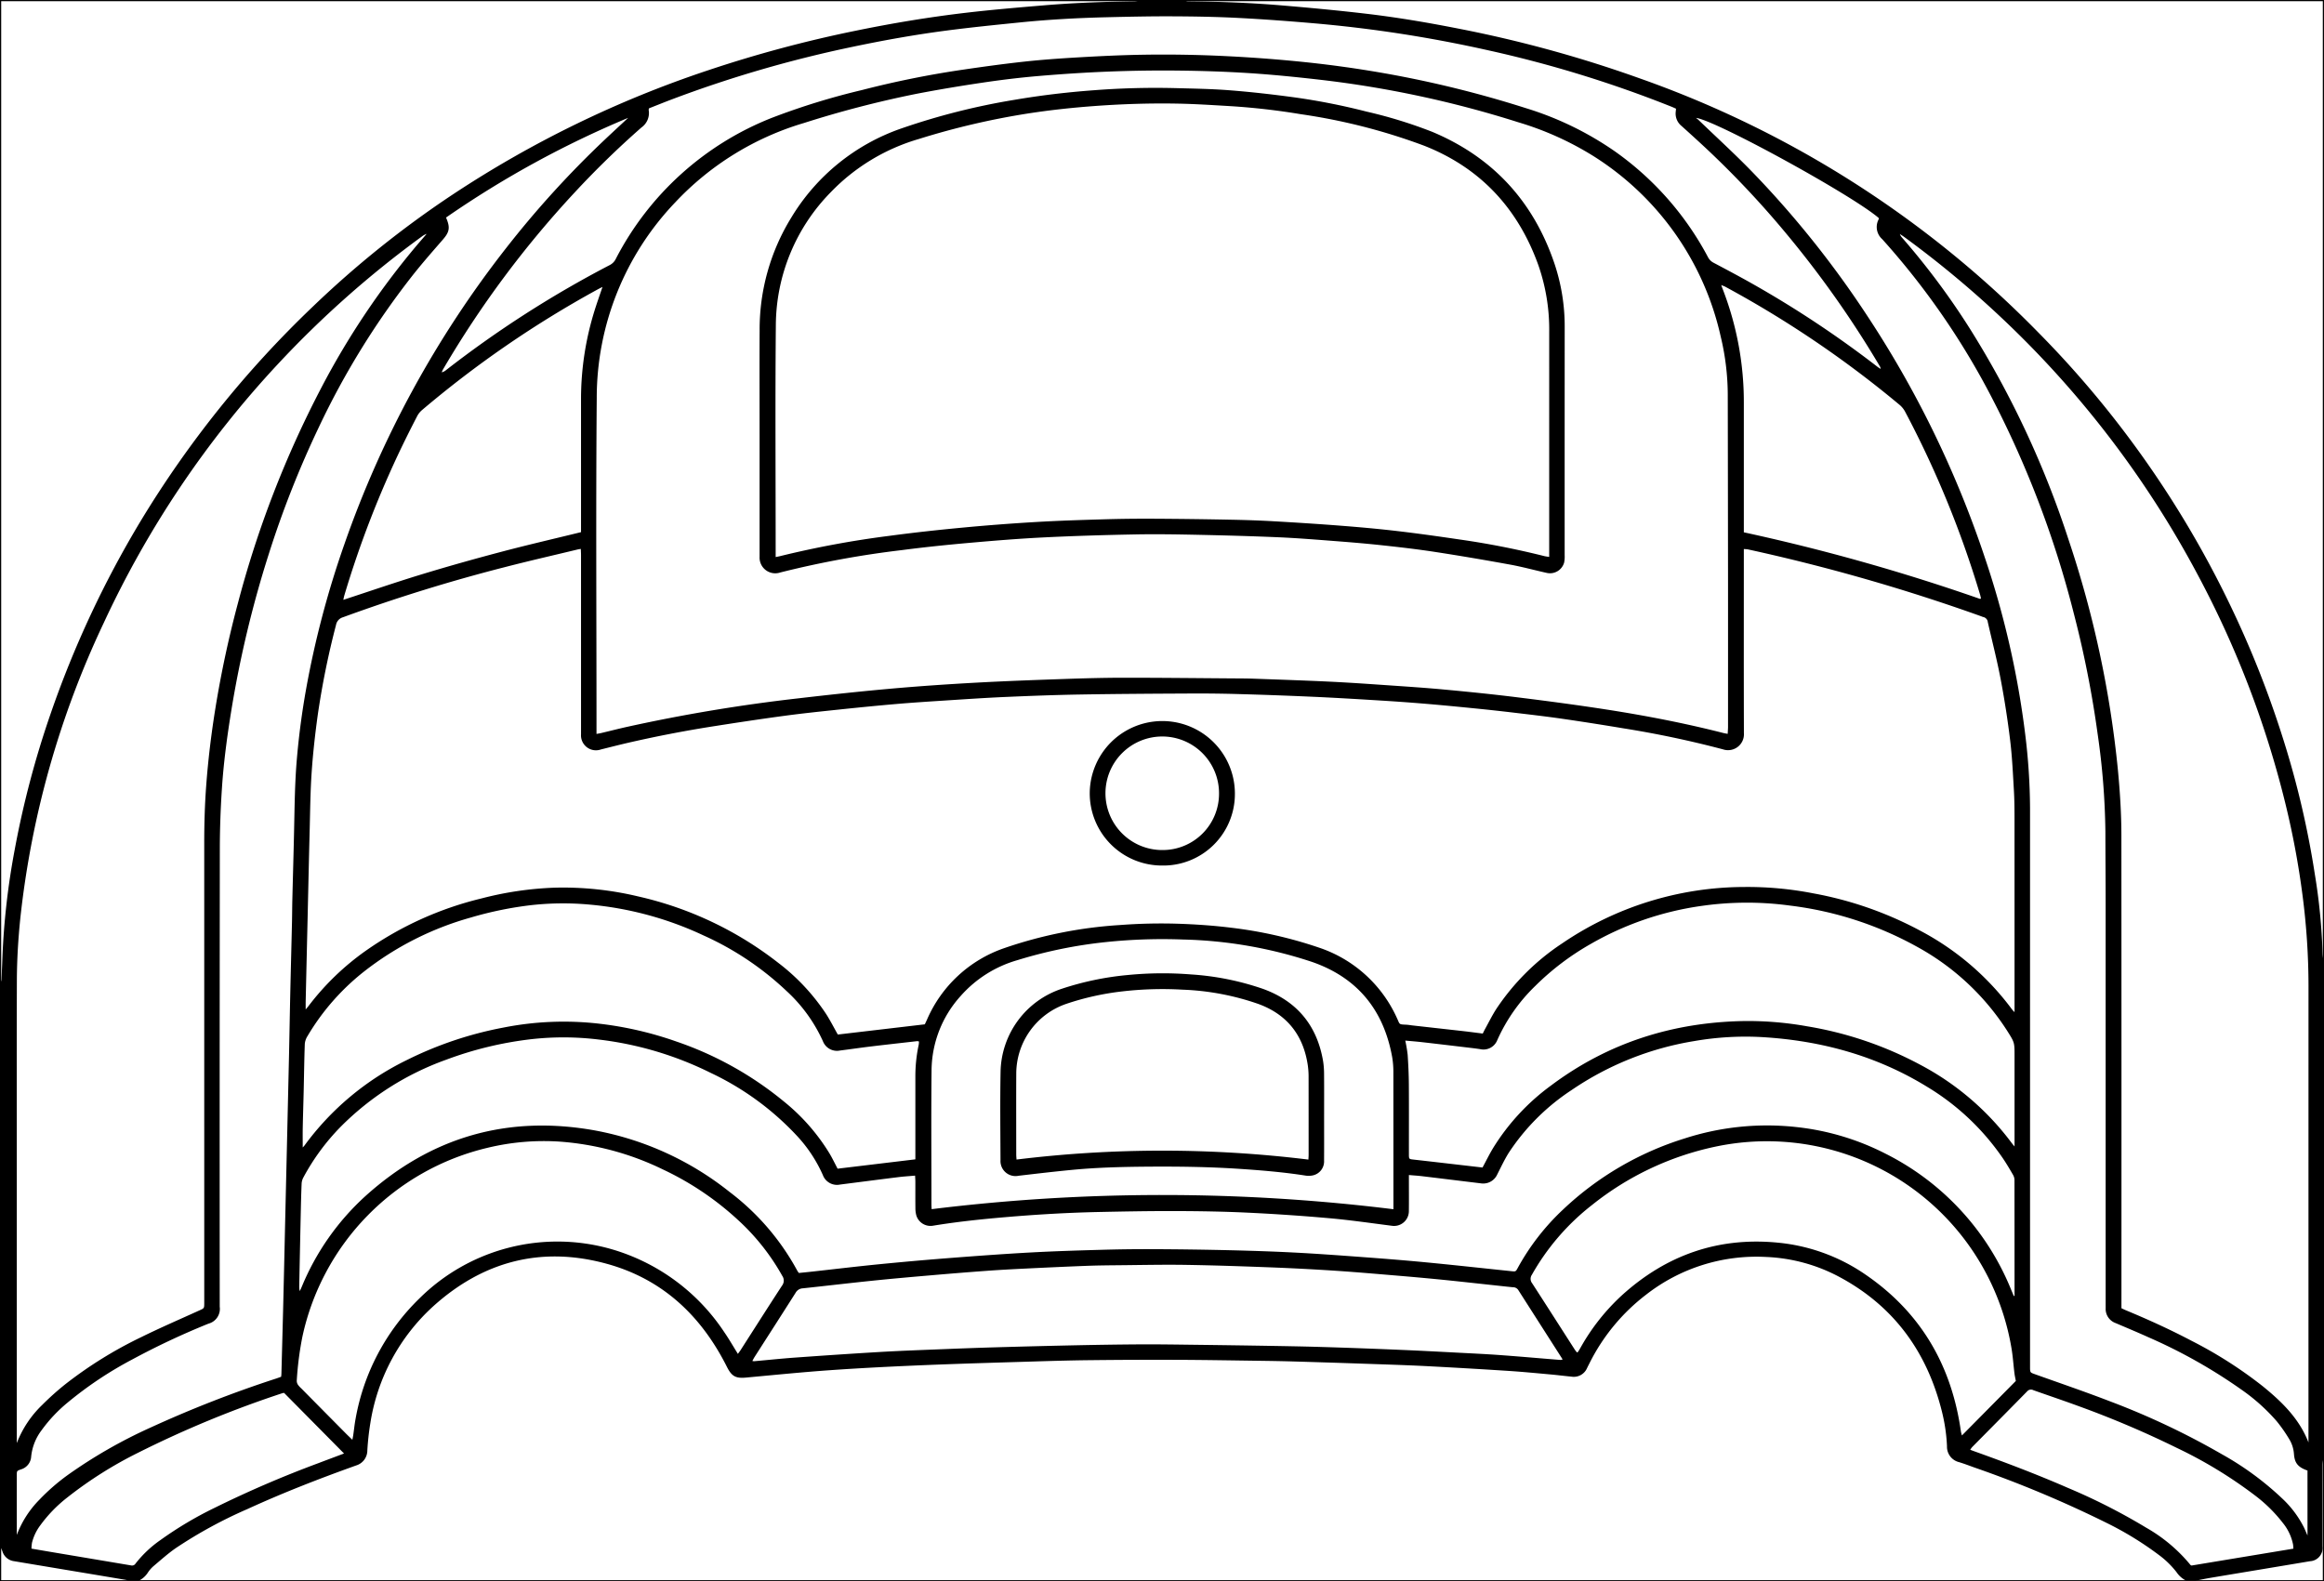 <svg xmlns="http://www.w3.org/2000/svg" viewBox="0 0 489.196 332.924">
  <defs>
    <style>
      .a {
        fill: none;
        stroke: #000;
        stroke-miterlimit: 10;
        stroke-width: 0.25px;
      }
    </style>
  </defs>
  <title>head front contour</title>
  <g>
    <path d="M460.224,332.799a5.372,5.372,0,0,1-2.072-1.815,18.895,18.895,0,0,0-3.787-3.671,68.788,68.788,0,0,0-10.951-6.706,240.22,240.22,0,0,0-27.801-11.65c-1.072-.388-2.139-.795-3.228-1.127a3.33,3.33,0,0,1-2.548-3.365,36.665,36.665,0,0,0-1.089-7.373c-3.155-12.601-10.207-22.247-21.776-28.372a35.725,35.725,0,0,0-15.199-4.09A37.737,37.737,0,0,0,346.5,272.568a41.481,41.481,0,0,0-11.916,14.435c-.173.339-.347.676-.513,1.018a3.037,3.037,0,0,1-3.302,1.802c-1.479-.143-2.954-.331-4.434-.465-2.926-.263-5.85-.551-8.781-.74q-8.586-.555-17.179-1.002c-4.348-.22-8.701-.354-13.053-.505q-7.511-.26-15.023-.479c-2.418-.071-4.838-.112-7.257-.144-5.703-.077-11.407-.18-17.11-.2q-9.23-.034-18.459.07c-3.905.039-7.809.152-11.712.272-7.737.238-15.475.453-23.209.773-6.525.27-13.05.593-19.564,1.045-5.997.417-11.981,1.024-17.968,1.576-2.18.201-3.011-.28-4.015-2.277-5.417-10.783-13.604-18.497-25.37-21.705-13.662-3.726-25.893-.519-36.379,8.915a42.028,42.028,0,0,0-13.312,24.731,56.638,56.638,0,0,0-.621,5.661,3.297,3.297,0,0,1-2.357,3.174c-7.744,2.776-15.41,5.749-22.891,9.182a95.969,95.969,0,0,0-15.089,8.23c-1.638,1.143-3.138,2.486-4.667,3.778a6.644,6.644,0,0,0-1.219,1.406,4.768,4.768,0,0,1-1.919,1.682H26.897a1.32,1.32,0,0,0-.349-.178q-5.666-.956-11.335-1.898-6.128-1.024-12.256-2.048a2.959,2.959,0,0,1-2.459-2.099c-.099-.286-.247-.555-.373-.832V206.827a2.282,2.282,0,0,0,.178-.559c.077-1.517.149-3.034.199-4.553A154.817,154.817,0,0,1,3.097,178.87a196.719,196.719,0,0,1,7.564-28.625,213.615,213.615,0,0,1,19.023-40.679A219.127,219.127,0,0,1,65.822,64.577a210.464,210.464,0,0,1,29.502-23.644A227.39,227.39,0,0,1,148.956,14.831,264.052,264.052,0,0,1,179.96,6.502c7.755-1.597,15.558-2.898,23.417-3.82,5.421-.635,10.864-1.095,16.304-1.552C226.054.594,232.443.359,238.837.275a7.026,7.026,0,0,0,.987-.15h9.546a3.331,3.331,0,0,0,.681.15c6.638.061,13.269.311,19.882.874,5.921.503,11.841,1.056,17.743,1.753,6.657.786,13.265,1.919,19.843,3.224a260.79,260.79,0,0,1,37.726,10.404,219.269,219.269,0,0,1,83.81,53.462,210.123,210.123,0,0,1,14.159,15.85,213.134,213.134,0,0,1,25.921,40.908,210.322,210.322,0,0,1,11.225,28.077,190.055,190.055,0,0,1,6.905,29.218,124.493,124.493,0,0,1,1.626,16.6c.009.54.116,1.079.178,1.618V307.065a7.885,7.885,0,0,0-.179,1.186c-.012,5.769-.005,11.537-.01,17.305a2.789,2.789,0,0,1-2.626,3.127c-6.975,1.175-13.954,2.326-20.93,3.495-1.082.181-2.156.413-3.234.621ZM312.118,217.594c.181-.361.309-.641.458-.91.804-1.449,1.533-2.948,2.434-4.334a49.15,49.15,0,0,1,13.811-13.732,68.354,68.354,0,0,1,38.447-11.881,72.098,72.098,0,0,1,14.427,1.342,76.471,76.471,0,0,1,22.507,7.861,57.287,57.287,0,0,1,19.356,16.616,7.067,7.067,0,0,0,.498.531v-1.321q0-19.714-.005-39.428c-.002-1.97-.014-3.943-.129-5.909-.207-3.518-.361-7.047-.786-10.542-.524-4.317-1.191-8.625-2.002-12.898-.765-4.034-1.799-8.017-2.708-12.024a1.214,1.214,0,0,0-.971-1.066,2.761,2.761,0,0,1-.389-.142,396.086,396.086,0,0,0-49.165-14.101,6.323,6.323,0,0,0-.829-.061v1.391c0,12.451-.021,24.902.016,37.352a3.349,3.349,0,0,1-4.411,3.421,213.134,213.134,0,0,0-20.977-4.427q-6.387-1.069-12.797-2.003c-3.487-.502-6.989-.907-10.488-1.322q-4.117-.489-8.244-.896c-3.369-.337-6.74-.665-10.114-.946q-4.856-.404-9.72-.699c-4.588-.282-9.176-.56-13.768-.767q-7.871-.355-15.749-.575-5.028-.145-10.061-.121c-7.779.038-15.559.08-23.337.211-5.287.089-10.573.288-15.856.52-4.28.188-8.557.484-12.833.758-3.345.215-6.692.43-10.031.718-4.028.347-8.051.747-12.072,1.17-3.848.405-7.699.805-11.533,1.322-4.997.675-9.984,1.429-14.966,2.211q-9.009,1.415-17.9,3.459c-1.918.444-3.825.933-5.735,1.409a3.147,3.147,0,0,1-4.19-3.195c-.002-.277,0-.553,0-.83q0-18.469-.002-36.937c0-.396-.028-.792-.045-1.254-.307.053-.474.072-.636.111-5.036,1.214-10.088,2.368-15.104,3.659a355.22,355.22,0,0,0-34.335,10.621,2.064,2.064,0,0,0-1.457,1.634,173.467,173.467,0,0,0-3.848,18.981c-.551,4.002-1.004,8.027-1.279,12.056-.282,4.135-.312,8.288-.421,12.434-.155,5.943-.281,11.887-.419,17.831s-.278,11.887-.413,17.831c-.012.527-.002,1.056-.002,1.804.322-.394.48-.575.624-.765A54.947,54.947,0,0,1,77.02,200.145a71.596,71.596,0,0,1,24.321-10.996,70.811,70.811,0,0,1,15.349-2.265,68.128,68.128,0,0,1,17.686,1.85,74.558,74.558,0,0,1,29.445,13.973,44.039,44.039,0,0,1,10.085,10.785c.87,1.363,1.605,2.812,2.452,4.31l18.314-2.152c.166-.357.314-.669.458-.983a27.41,27.41,0,0,1,16.176-15.027,92.081,92.081,0,0,1,24.415-4.89,114.518,114.518,0,0,1,12.121-.28c3.804.123,7.591.38,11.367.85a90.139,90.139,0,0,1,18.36,4.157,27.598,27.598,0,0,1,16.478,14.845c.664,1.397.308,1.33,2.022,1.413.413.02.823.102,1.235.148q5.305.594,10.611,1.188C309.285,217.228,310.652,217.411,312.118,217.594Zm-186.553-63.08c.47-.088.735-.127.994-.188,1.814-.433,3.621-.894,5.441-1.302a351.781,351.781,0,0,1,36.373-6.039c6.383-.742,12.775-1.431,19.175-2,5.885-.523,11.784-.925,17.683-1.251,6.245-.345,12.498-.568,18.749-.786,4.18-.146,8.363-.261,12.544-.263,7.71-.004,15.42.085,23.13.139,1.452.01,2.905.011,4.356.064,5.319.193,10.639.369,15.954.624,4.038.193,8.072.476,12.106.754s8.069.543,12.094.92c5.022.47,10.043.975,15.048,1.597,6.273.779,12.542,1.604,18.788,2.571,8.33,1.29,16.605,2.886,24.779,4.97.257.066.522.103.893.174.029-.57.074-1.043.074-1.516q.006-14.992.001-29.985-.019-19.919-.058-39.839a53.074,53.074,0,0,0-1.489-12.323,60.403,60.403,0,0,0-26.797-37.98,64.852,64.852,0,0,0-15.833-7.122,221.752,221.752,0,0,0-41.883-8.964c-4.873-.557-9.759-1.052-14.653-1.369-4.964-.321-9.944-.483-14.919-.538q-7.36-.082-14.724.207c-4.971.194-9.94.52-14.897.944-3.922.336-7.836.817-11.73,1.396-4.713.701-9.418,1.482-14.094,2.392a220.722,220.722,0,0,0-23.453,6.099,60.807,60.807,0,0,0-27.046,16.666,59.595,59.595,0,0,0-16.558,41.252c-.197,23.17-.051,46.343-.051,69.514ZM3.536,303.82a22.176,22.176,0,0,1,5.355-8.046,57.606,57.606,0,0,1,4.863-4.355,87.429,87.429,0,0,1,16.01-9.929c4.027-1.984,8.153-3.765,12.241-5.623.975-.443.985-.42.989-1.52.001-.277,0-.553,0-.83q0-48.039-.003-96.078c-.001-3.977.112-7.947.404-11.916.408-5.554,1.081-11.074,1.971-16.567a224.397,224.397,0,0,1,4.717-21.974A216.222,216.222,0,0,1,67.577,81.747,165.15,165.15,0,0,1,87.803,51.569c.664-.781,1.339-1.555,2.008-2.332a3.807,3.807,0,0,0-1.065.594A211.827,211.827,0,0,0,58.448,76.702a208.469,208.469,0,0,0-36.645,54.512,193.691,193.691,0,0,0-17.53,62.142c-.446,4.372-.709,8.754-.722,13.142-.042,13.696-.015,27.391-.015,41.087Zm482.39-.145v-1.659q0-47.263.006-94.525A147.924,147.924,0,0,0,484.7,188.675a176.205,176.205,0,0,0-3.668-19.648,206.065,206.065,0,0,0-18.536-48.245,208.999,208.999,0,0,0-39.329-52.109,213.417,213.417,0,0,0-22.372-18.811c-.285-.208-.586-.395-.879-.592a2.233,2.233,0,0,0,.51.818,155.633,155.633,0,0,1,14.179,19.03,199.41,199.41,0,0,1,20.781,44.384,220.09,220.09,0,0,1,10.421,48.526c.44,4.615.737,9.237.74,13.869q.03,48.975.011,97.949v1.579c.364.167.67.32.985.451,4.693,1.95,9.314,4.053,13.811,6.424a89.86,89.86,0,0,1,14.925,9.527C480.306,295.097,483.994,298.662,485.926,303.675ZM423.899,272.858l.157-.052q0-12.191-.013-24.382a2.246,2.246,0,0,0-.298-1.07c-.675-1.166-1.358-2.331-2.112-3.447a51.53,51.53,0,0,0-15.929-15.072c-10.656-6.565-22.352-9.753-34.765-10.491a62.965,62.965,0,0,0-14.26.826,64.085,64.085,0,0,0-25.881,10.333,46.021,46.021,0,0,0-13.14,13.088c-.944,1.479-1.688,3.088-2.487,4.655a3.242,3.242,0,0,1-3.268,1.908c-4.185-.506-8.368-1.026-12.553-1.528-.879-.105-1.764-.158-2.78-.246,0,.486,0,.858,0,1.23,0,2.144.022,4.289-.008,6.433a3.115,3.115,0,0,1-3.556,3.023c-4.386-.56-8.766-1.202-13.168-1.593q-8.62-.766-17.271-1.174c-4.971-.238-9.952-.316-14.93-.333-5.393-.018-10.787.08-16.179.193-6.567.137-13.122.52-19.668,1.077-5.166.44-10.319.978-15.437,1.82a3.122,3.122,0,0,1-3.467-2.166,5.758,5.758,0,0,1-.195-1.533c-.022-1.867-.006-3.735-.011-5.603-.001-.37-.033-.74-.057-1.249-1.222.108-2.35.174-3.469.313-4.114.51-8.225,1.046-12.337,1.57a3.172,3.172,0,0,1-3.603-1.987,29.745,29.745,0,0,0-5.386-8.196,59.329,59.329,0,0,0-18.223-13.33A71.848,71.848,0,0,0,125.982,218.85a60.788,60.788,0,0,0-14.073-.078,75.934,75.934,0,0,0-17.992,4.333,59.631,59.631,0,0,0-22.219,14.127,46.769,46.769,0,0,0-7.837,10.66,3.069,3.069,0,0,0-.368,1.261c-.091,2.106-.14,4.214-.186,6.322q-.172,7.776-.323,15.553a5.767,5.767,0,0,0,.118.792c.195-.421.303-.636.396-.857a53.227,53.227,0,0,1,13.326-19.064c13.886-12.577,30.133-17.234,48.551-13.88a64.146,64.146,0,0,1,28.197,12.917,51.581,51.581,0,0,1,14.286,16.637,3.817,3.817,0,0,0,.306.426c.887-.091,1.744-.173,2.6-.267,4.74-.523,9.475-1.093,14.219-1.563q7.427-.736,14.87-1.314c5.685-.44,11.373-.859,17.066-1.17,5.107-.278,10.222-.432,15.335-.574q5.495-.152,10.995-.121,7.519.036,15.037.206c4.699.112,9.399.259,14.094.5,4.832.248,9.658.602,14.483.96,4.446.33,8.891.68,13.328,1.107,5.985.576,11.961,1.235,17.941,1.859.924.097.926.099,1.351-.685a49.164,49.164,0,0,1,9.567-12.321,65.378,65.378,0,0,1,25.562-14.938,56.378,56.378,0,0,1,23.855-2.36,53.677,53.677,0,0,1,18.452,5.577,55.276,55.276,0,0,1,26.43,28.648Q423.627,272.199,423.899,272.858Zm61.821,36.733c-2.147-.74-2.715-1.708-2.85-3.512a6.921,6.921,0,0,0-1.015-3.132,32.049,32.049,0,0,0-2.609-3.729,40.158,40.158,0,0,0-7.311-6.574,110.645,110.645,0,0,0-19.744-11.132c-2.266-1.026-4.562-1.984-6.85-2.96a3.159,3.159,0,0,1-2.102-3.14c.001-.45-.002-.899-.002-1.349q0-41.97-.003-83.94c-.001-5.014-.049-10.028-.055-15.043a154.236,154.236,0,0,0-1.645-20.654,219.756,219.756,0,0,0-5.06-25.496,210.53,210.53,0,0,0-17.21-45.229,159.031,159.031,0,0,0-23.061-33.35,3.412,3.412,0,0,1-.761-4.156.891.891,0,0,0,.041-.281c-5.378-4.696-34.125-20.499-38.469-21.096.241.202.406.325.553.466,3.736,3.596,7.572,7.094,11.183,10.811a206.219,206.219,0,0,1,24.263,30.332,216.676,216.676,0,0,1,24.715,50.741,187.701,187.701,0,0,1,8.572,37.406,131.27,131.27,0,0,1,1.017,15.509q.004,58.831.002,117.661c0,1.231.011,1.206,1.022,1.568,5.268,1.886,10.567,3.69,15.786,5.702a160.386,160.386,0,0,1,23.589,11.156,63.169,63.169,0,0,1,12.678,9.303,21.748,21.748,0,0,1,4.629,6.198c.214.459.407.927.699,1.595ZM132.229,24.81A207.864,207.864,0,0,0,93.888,45.8c.918,2.109.736,3.027-.671,4.645-2.041,2.348-4.096,4.689-6.038,7.119a167.336,167.336,0,0,0-20.147,32.55A208.016,208.016,0,0,0,56.62,116.505a229.319,229.319,0,0,0-7.95,33.22c-.866,5.359-1.59,10.737-1.949,16.15-.284,4.274-.443,8.563-.448,12.846q-.054,48.193-.02,96.386a3.222,3.222,0,0,1-2.377,3.565,159.762,159.762,0,0,0-16.033,7.533,79.233,79.233,0,0,0-13.607,9.077,31.088,31.088,0,0,0-5.462,5.8,11.006,11.006,0,0,0-2.216,5.61A2.98,2.98,0,0,1,4.4,309.356c-.853.311-.862.303-.863,1.217q-.004,5.707-.001,11.413v1.167A21.082,21.082,0,0,1,8.28,315.749a43.276,43.276,0,0,1,5.931-5.178,103.202,103.202,0,0,1,17.415-9.997,245.729,245.729,0,0,1,26.531-10.357c.352-.118.699-.25,1.024-.367.025-.268.05-.439.055-.61q.181-6.737.357-13.474.219-8.967.417-17.934.206-8.863.414-17.727.209-9.019.415-18.038c.093-4.251.162-8.502.257-12.753.114-5.079.249-10.158.367-15.238.036-1.556.035-3.112.073-4.667.12-4.906.266-9.812.371-14.719.106-4.976.153-9.951.581-14.916q.646-7.495,1.98-14.892a197.363,197.363,0,0,1,7.993-30.217A216.831,216.831,0,0,1,106.46,52.329a205.85,205.85,0,0,1,20.844-22.928C128.935,27.859,130.587,26.34,132.229,24.81Zm4.389-2.003c-.047.183-.088.254-.077.314a3.729,3.729,0,0,1-1.515,3.715,190.74,190.74,0,0,0-14.045,13.666A211.874,211.874,0,0,0,93.295,77.703c-.127.216-.215.455-.321.683a2.057,2.057,0,0,0,.867-.426,225.106,225.106,0,0,1,34.509-22.156,2.856,2.856,0,0,0,1.265-1.283A62.967,62.967,0,0,1,162.529,24.786a148.402,148.402,0,0,1,18.9-5.826A203.477,203.477,0,0,1,202.03,14.766c4.476-.66,8.961-1.286,13.458-1.779,3.811-.418,7.641-.686,11.469-.908,4.415-.256,8.836-.474,13.257-.551q9.281-.162,18.558.323,8.079.411,16.121,1.25,8.456.89,16.825,2.377A228.943,228.943,0,0,1,321.166,22.76a67.308,67.308,0,0,1,18.757,9.102,63.815,63.815,0,0,1,19.616,22.302,2.739,2.739,0,0,0,1.227,1.184c2.747,1.458,5.496,2.914,8.202,4.446a220.974,220.974,0,0,1,26.238,17.432c.215.166.453.301.68.451a1.524,1.524,0,0,0-.237-.647,213.763,213.763,0,0,0-19.253-27.374,197.889,197.889,0,0,0-16.699-17.879c-1.888-1.777-3.807-3.521-5.734-5.255a3.36,3.36,0,0,1-1.224-3.032c.022-.196.038-.393.059-.607-.332-.147-.61-.28-.895-.395A248.918,248.918,0,0,0,313.125,10.56a276.698,276.698,0,0,0-36.224-5.628c-5.438-.472-10.885-.881-16.336-1.161-4.59-.236-9.191-.313-13.787-.333-4.631-.02-9.264.081-13.895.194-6.082.148-12.157.481-18.211,1.093-5.224.528-10.451,1.054-15.656,1.74-6.644.875-13.239,2.062-19.799,3.445a255.246,255.246,0,0,0-37.859,11.037C139.748,21.556,138.153,22.203,136.618,22.807ZM63.723,241.579c.22-.241.296-.31.354-.392A58.248,58.248,0,0,1,85.49,223.245a77.847,77.847,0,0,1,20.451-6.904,65.244,65.244,0,0,1,20.323-.808,74.451,74.451,0,0,1,16.017,3.707,72.353,72.353,0,0,1,22.703,12.639,42.331,42.331,0,0,1,9.662,11.018c.59,1.007,1.096,2.063,1.667,3.146l16.369-1.966v-1.367q0-8.04.001-16.081a31.549,31.549,0,0,1,.705-6.688,4.807,4.807,0,0,0,.051-.677,1.56,1.56,0,0,0-.373-.07c-3.227.365-6.454.722-9.678,1.111-2.195.265-4.383.586-6.576.865a3.174,3.174,0,0,1-3.602-1.991,32.482,32.482,0,0,0-7.613-10.512,62.871,62.871,0,0,0-17.492-11.722,71.403,71.403,0,0,0-24.082-6.508,61.064,61.064,0,0,0-12.008.1,75.963,75.963,0,0,0-12.98,2.65A64.503,64.503,0,0,0,76.538,204.61a49.09,49.09,0,0,0-11.806,13.515,3.68,3.68,0,0,0-.571,1.623c-.119,3.281-.159,6.565-.235,9.848-.06,2.591-.146,5.182-.198,7.774C63.701,238.707,63.723,240.045,63.723,241.579Zm248.345,4.219c.781-1.449,1.434-2.786,2.199-4.056a46.656,46.656,0,0,1,12.258-13.236c12.025-9.007,25.652-13.286,40.596-13.545a70.582,70.582,0,0,1,13.306,1.113,76.88,76.88,0,0,1,23.823,8.112,57.339,57.339,0,0,1,19.217,16.463c.135.184.29.354.589.717v-19.06c0-2.829,0-2.829-1.497-5.208a52.407,52.407,0,0,0-18.874-17.691,73.431,73.431,0,0,0-26.823-8.745,67.35,67.35,0,0,0-18.808.077,64.82,64.82,0,0,0-23.271,8.025,55.291,55.291,0,0,0-11.617,8.813,36.599,36.599,0,0,0-7.99,11.393,3.121,3.121,0,0,1-3.63,1.903c-.751-.113-1.506-.206-2.261-.295-3.293-.392-6.587-.786-9.882-1.163-1.155-.132-2.316-.22-3.595-.339a29.989,29.989,0,0,1,.501,2.979c.137,2.067.235,4.139.25,6.209.035,4.91.009,9.821.013,14.732.001,1.041.024,1.025,1.007,1.136,4.016.452,8.03.921,12.045,1.384Zm-153.7,40.729a2.236,2.236,0,0,0,.39.051c2.891-.257,5.779-.563,8.673-.77,5.929-.424,11.859-.829,17.792-1.176,4.243-.248,8.492-.4,12.74-.57,3.868-.156,7.736-.3,11.605-.412q8.24-.239,16.482-.418c4.666-.097,9.333-.174,13.999-.202,3.561-.021,7.122.037,10.682.079q7.519.089,15.037.211c4.32.073,8.641.144,12.96.277q8.187.25,16.37.603c4.005.167,8.009.383,12.012.592,2.899.151,5.8.285,8.695.497,4.136.302,8.267.668,12.4,1.003.219.018.441.002.68.002a1.163,1.163,0,0,0-.067-.274q-4.61-7.207-9.217-14.416a1.29,1.29,0,0,0-1.114-.598c-1.513-.142-3.023-.319-4.535-.48-3.607-.386-7.213-.792-10.823-1.149-3.335-.33-6.675-.623-10.015-.902-4.098-.342-8.195-.699-12.298-.965q-6.518-.423-13.046-.68c-6.043-.229-12.089-.439-18.136-.534-4.7-.074-9.404.031-14.106.074-2.282.021-4.564.043-6.844.131-4.282.164-8.563.364-12.843.573-2.692.131-5.385.273-8.073.469q-5.997.438-11.987.963c-3.993.344-7.987.694-11.974,1.105-4.949.51-9.89,1.096-14.838,1.623a1.826,1.826,0,0,0-1.489.928c-2.87,4.524-5.77,9.03-8.658,13.543C158.665,285.95,158.537,286.22,158.369,286.527Zm-3.044-1.498c.223-.307.394-.518.539-.745,2.911-4.538,5.8-9.09,8.745-13.606a1.745,1.745,0,0,0,.061-2.067,46.878,46.878,0,0,0-9.292-11.741,62.297,62.297,0,0,0-15.85-10.671,59.308,59.308,0,0,0-21.675-5.852,50.45,50.45,0,0,0-15.23,1.301A52.168,52.168,0,0,0,63.648,281.444a68.174,68.174,0,0,0-1.182,9.241,1.514,1.514,0,0,0,.248.842,4.64,4.64,0,0,0,.695.765q4.702,4.758,9.409,9.512c.404.408.823.8,1.352,1.313.088-.456.149-.717.187-.982.168-1.162.281-2.334.502-3.485a46.69,46.69,0,0,1,13.446-25.309,41.226,41.226,0,0,1,40.218-10.409,42.71,42.71,0,0,1,23.925,17.513C153.446,281.891,154.32,283.421,155.324,285.03Zm269.003,5.701c-.109-.594-.227-1.097-.29-1.607-.223-1.817-.337-3.652-.653-5.451A52.207,52.207,0,0,0,361,241.424a62.026,62.026,0,0,0-25.895,12.273,49.292,49.292,0,0,0-12.646,14.677,1.501,1.501,0,0,0,.046,1.779c3.007,4.641,5.979,9.304,8.966,13.958.143.224.322.425.479.63.114-.069.19-.089.221-.138.168-.261.332-.526.484-.796a44.3,44.3,0,0,1,8.912-11.253c9.279-8.346,20.127-12.145,32.592-10.944a38.98,38.98,0,0,1,18.43,6.666c11.71,7.98,18.224,19.171,20.18,33.119a7.912,7.912,0,0,0,.216.807C416.848,298.296,420.606,294.495,424.328,290.731ZM293.312,254.58v-1.059q0-13.85-.011-27.7a18.855,18.855,0,0,0-.258-3.303c-1.789-9.886-7.318-16.691-16.858-20.003a92.806,92.806,0,0,0-27.163-4.718,114.518,114.518,0,0,0-16.258.541,97.37,97.37,0,0,0-18.645,3.818,25.133,25.133,0,0,0-11.924,7.555,23.587,23.587,0,0,0-6.103,15.494c-.099,9.474-.027,18.951-.025,28.426,0,.333.032.666.045.935A396.641,396.641,0,0,1,293.312,254.58ZM367.073,112.068a421.344,421.344,0,0,1,49.691,14.011.155.155,0,0,0,.102-.009c.03-.013.053-.044.122-.105-.065-.269-.124-.568-.211-.858a211.606,211.606,0,0,0-15.732-38.386,4.889,4.889,0,0,0-1.135-1.44A221.944,221.944,0,0,0,363.152,60.36c-.223-.121-.471-.193-.84-.342.163.438.265.724.375,1.008a65.738,65.738,0,0,1,4.385,23.915q.002,12.812,0,25.623ZM126.824,60.407c-.459.236-.735.37-1.005.518a221.224,221.224,0,0,0-37.02,25.437,4.342,4.342,0,0,0-1.005,1.287q-1.598,3.08-3.114,6.203a211.412,211.412,0,0,0-12.215,31.555c-.084.28-.127.573-.193.878,5.562-1.819,11.009-3.698,16.517-5.376,5.547-1.69,11.134-3.257,16.74-4.737,5.558-1.468,11.162-2.761,16.775-4.138v-1.325q0-13.327-.001-26.655a62.615,62.615,0,0,1,2.85-18.671C125.653,63.774,126.224,62.189,126.824,60.407ZM482.758,326.041c-.032-.37-.037-.642-.082-.906a10.396,10.396,0,0,0-2.1-4.457,31.053,31.053,0,0,0-5.877-5.82,93.772,93.772,0,0,0-16.435-10.009,206.059,206.059,0,0,0-20.768-8.833c-3.142-1.155-6.316-2.222-9.472-3.337a1.059,1.059,0,0,0-1.294.227c-3.846,3.925-7.72,7.824-11.58,11.734a4.93,4.93,0,0,0-.42.582c.386.143.674.253.963.357,6.631,2.378,13.215,4.876,19.672,7.698a126.96,126.96,0,0,1,16.421,8.359,33.364,33.364,0,0,1,9.305,7.835c.038.05.117.068.218.123ZM72.419,306.005,59.809,293.256a1.868,1.868,0,0,0-.309.032A223.674,223.674,0,0,0,28.983,305.889a85.029,85.029,0,0,0-14.781,9.348,29.218,29.218,0,0,0-5.755,5.937,10.181,10.181,0,0,0-1.715,3.631,9.805,9.805,0,0,0-.109,1.227c1.679.286,3.24.556,4.803.818q8.07,1.355,16.14,2.713a.863.863,0,0,0,.964-.382,24.163,24.163,0,0,1,5.258-4.963,77.771,77.771,0,0,1,11.39-6.775,229.572,229.572,0,0,1,21.781-9.381C68.697,307.401,70.439,306.75,72.419,306.005Z"/>
    <path d="M244.637,182.221a15.205,15.205,0,0,1-15.25-15.288,15.278,15.278,0,0,1,30.555.058A15.061,15.061,0,0,1,244.637,182.221Zm11.967-15.223a11.953,11.953,0,1,0-11.898,11.963A11.862,11.862,0,0,0,256.603,166.998Z"/>
    <path d="M159.893,91.391c0-7.263-.03-14.526.008-21.789a44.823,44.823,0,0,1,6.693-23.843,43.741,43.741,0,0,1,23.169-18.727A143.854,143.854,0,0,1,213.54,21.018c5.488-.938,11.011-1.595,16.559-2.007a169.139,169.139,0,0,1,17.1-.466c3.904.105,7.815.162,11.705.467,4.51.354,9.012.867,13.495,1.475a137.19,137.19,0,0,1,15.242,3.006,97.429,97.429,0,0,1,13.852,4.267c12.756,5.347,21.31,14.663,25.724,27.756a41.47,41.47,0,0,1,2.147,13.349q-.012,24.02-.007,48.04a6.106,6.106,0,0,1-.113,1.543,3.096,3.096,0,0,1-3.737,2.148c-2.561-.572-5.099-1.269-7.679-1.739-5.266-.959-10.544-1.86-15.835-2.671-3.721-.57-7.465-1.001-11.209-1.403-3.47-.373-6.949-.655-10.429-.922-3.79-.291-7.582-.595-11.379-.756-5.663-.239-11.331-.396-16.998-.515-4.355-.091-8.714-.162-13.069-.078-6.393.124-12.786.31-19.172.627-5.279.262-10.552.692-15.817,1.16-4.714.42-9.426.903-14.118,1.52a201.936,201.936,0,0,0-25.562,4.705,3.296,3.296,0,0,1-4.346-3.298c.002-.311-.001-.623-.001-.934Q159.893,103.842,159.893,91.391Zm3.383,25.887c.447-.093.715-.14.979-.207a203.55,203.55,0,0,1,23.014-4.267c5.1-.685,10.22-1.241,15.344-1.724q7.688-.726,15.4-1.179c4.795-.283,9.598-.432,14.4-.572q5.235-.152,10.475-.122,8.141.043,16.282.209c2.971.056,5.944.156,8.911.324,4.692.267,9.383.566,14.068.93,3.961.308,7.921.659,11.867,1.121,4.425.517,8.839,1.139,13.247,1.79a174.389,174.389,0,0,1,17.784,3.489c.315.081.643.11,1.055.178v-1.354q0-23.033.003-46.066a41.11,41.11,0,0,0-2.301-14.046c-4.283-11.916-12.208-20.453-24.016-25.102a124.883,124.883,0,0,0-25.955-6.635,145.717,145.717,0,0,0-14.822-1.699c-3.656-.213-7.314-.457-10.974-.528-5.981-.115-11.957.079-17.926.526-4.587.344-9.154.84-13.696,1.543a159.38,159.38,0,0,0-22.982,5.369,42.076,42.076,0,0,0-18.596,11.247,40.236,40.236,0,0,0-11.525,27.98c-.143,15.838-.037,31.679-.037,47.518Z"/>
    <path d="M278.721,234.599c0,3.251.014,6.502-.006,9.753a3.013,3.013,0,0,1-2.28,3.084,4.243,4.243,0,0,1-1.639.059c-4.648-.729-9.329-1.112-14.02-1.423-6.318-.418-12.642-.5-18.969-.456-5.358.037-10.716.162-16.053.67-3.781.36-7.555.807-11.329,1.245a3.163,3.163,0,0,1-3.821-3.29c-.027-6.225-.102-12.453.015-18.676A18.774,18.774,0,0,1,223.554,208.15a62.017,62.017,0,0,1,13.765-2.872,75.052,75.052,0,0,1,13.358-.133,57.673,57.673,0,0,1,15.198,3.051c7.149,2.593,11.365,7.707,12.634,15.212a17.741,17.741,0,0,1,.204,2.786c.026,2.801.009,5.603.009,8.404Zm-3.305,9.531c.02-.413.045-.685.045-.957q.003-8.245-.006-16.49a16.784,16.784,0,0,0-.162-2.375c-.925-6.343-4.366-10.732-10.385-12.935a54.449,54.449,0,0,0-16.028-3.02,73.61,73.61,0,0,0-12.626.365,56.997,56.997,0,0,0-11.806,2.625,15.553,15.553,0,0,0-10.528,14.688c-.028,5.67-.007,11.339-.004,17.009,0,.336.036.672.06,1.081A252.468,252.468,0,0,1,275.417,244.129Z"/>
    <rect class="a" x="0.125" y="0.125" width="488.946" height="332.674"/>
  </g>
</svg>
